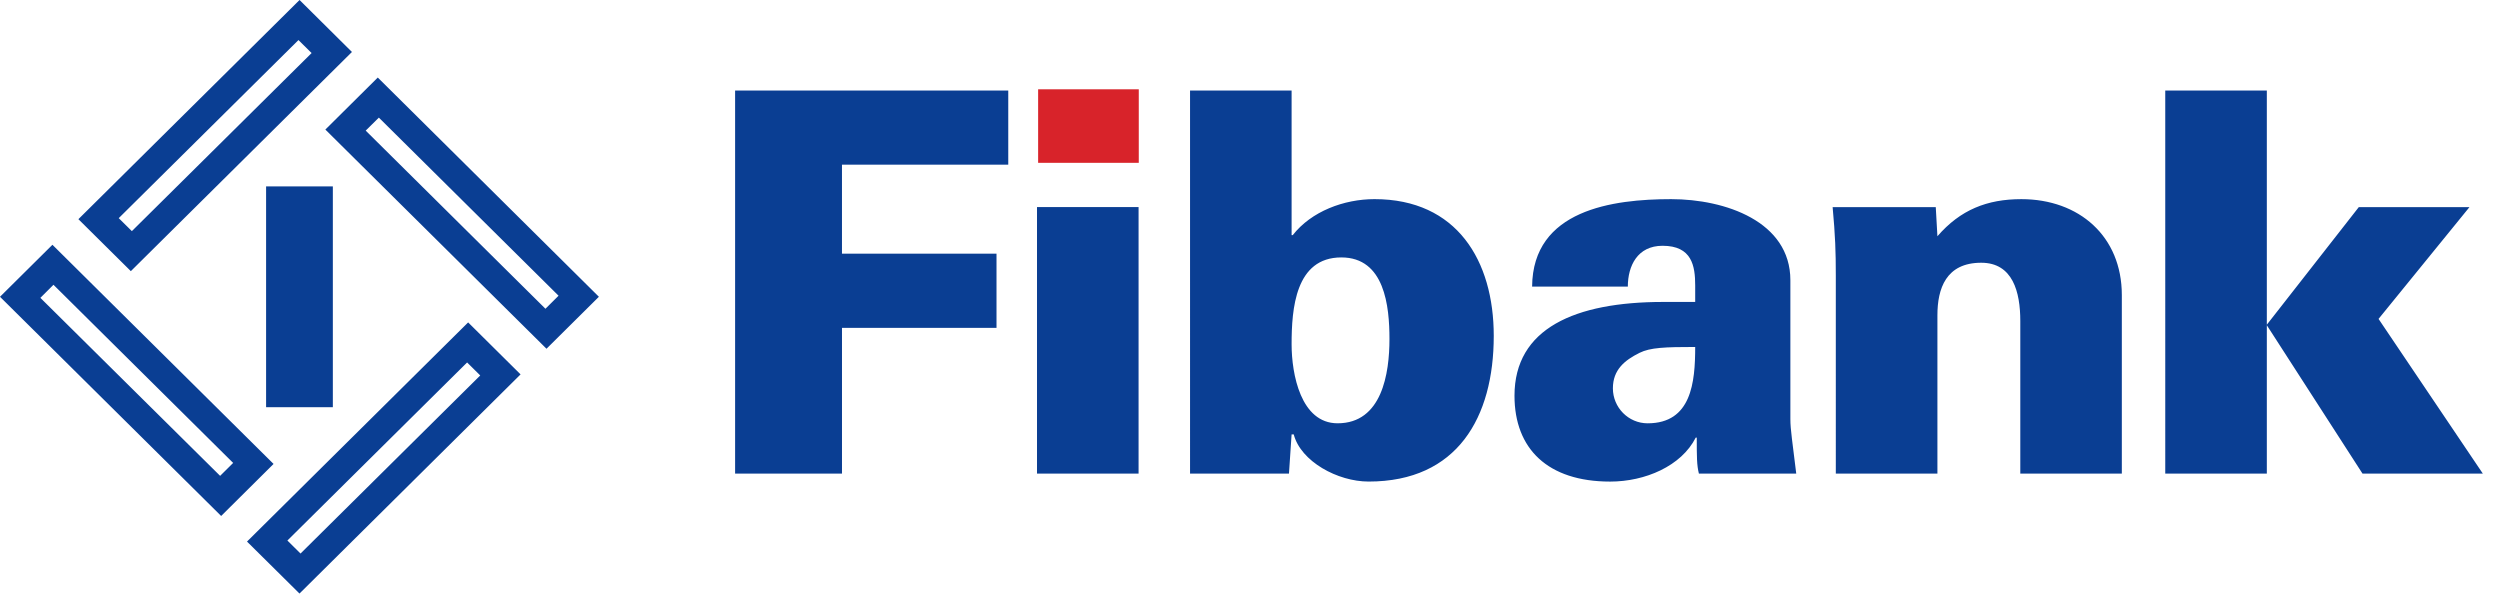 <svg xmlns="http://www.w3.org/2000/svg" width="167" height="40"><path fill="#0a3e93" d="M151.424 6.048V21.69l6.144-7.855h7.393l-6.074 7.468 6.967 10.335h-8.038l-6.392-9.912v9.912h-6.785V6.048zm-22.005 9.734c1.533-1.77 3.32-2.479 5.609-2.479 3.854 0 6.71 2.48 6.71 6.407v11.928h-6.782V21.443c0-1.944-.504-3.892-2.61-3.892-2.356 0-2.927 1.733-2.927 3.507v10.58h-6.787V18.4c0-1.592-.037-2.655-.212-4.565h6.889c.037.636.074 1.31.11 1.947zm-16.18 7.396c-2.036 0-3 .038-3.715.39-1 .497-1.783 1.133-1.783 2.373 0 1.275 1.032 2.336 2.32 2.336 2.925 0 3.178-2.728 3.178-5.1zm.105 6.052h-.068c-.964 1.911-3.392 2.94-5.717 2.94-4.179 0-6.391-2.197-6.391-5.736 0-4.493 4.036-6.264 9.928-6.264h2.143v-1.097c0-1.31-.217-2.655-2.18-2.655-1.678 0-2.32 1.346-2.32 2.727h-6.394c.037-5.134 5.396-5.842 9.286-5.842 3.607 0 7.966 1.487 7.966 5.416v9.273c0 .744.142 1.524.392 3.646h-6.502c-.143-.564-.143-1.13-.143-2.408zM86.279 23c0 1.983.61 5.276 3.072 5.276 2.966 0 3.465-3.327 3.465-5.63 0-2.195-.319-5.45-3.214-5.45-3.073 0-3.323 3.433-3.323 5.804zm0-16.953v9.662h.075c1.245-1.593 3.425-2.407 5.463-2.407 5.5 0 7.966 4.106 7.966 9.133 0 5.45-2.433 9.733-8.359 9.733-2.073 0-4.536-1.346-5.002-3.15h-.143c-.071.885-.105 1.735-.176 2.619h-6.608V6.048zm-17.007 7.787h6.785v17.804h-6.785zm-1.92-7.787V11H56.244v5.947h10.323v4.956H56.245v9.734h-7.14V6.048zm-42.044 1.81l-.879.868 12.007 11.9.876-.871zm-3.574.798l3.502-3.475 14.77 14.644-3.5 3.472zm1.776-5.183L8.74 18.113l-3.503-3.472L20.01 0zm-15.578 11.1l.877.867L20.815 3.544l-.878-.868zM32.08 25.08l-.877-.868-12.005 11.895.877.869zM16.5 36.177l14.772-14.64 3.502 3.472-14.768 14.64zM3.502 16.351l14.772 14.64-3.501 3.476L0 19.825zm-.805 3.545l12.007 11.891.871-.864-12.003-11.9zm15.078-7.443h4.459V27.2h-4.459z"/><path fill="#d8232a" d="M69.347 10.877h6.723V5.965h-6.723z"/></svg>